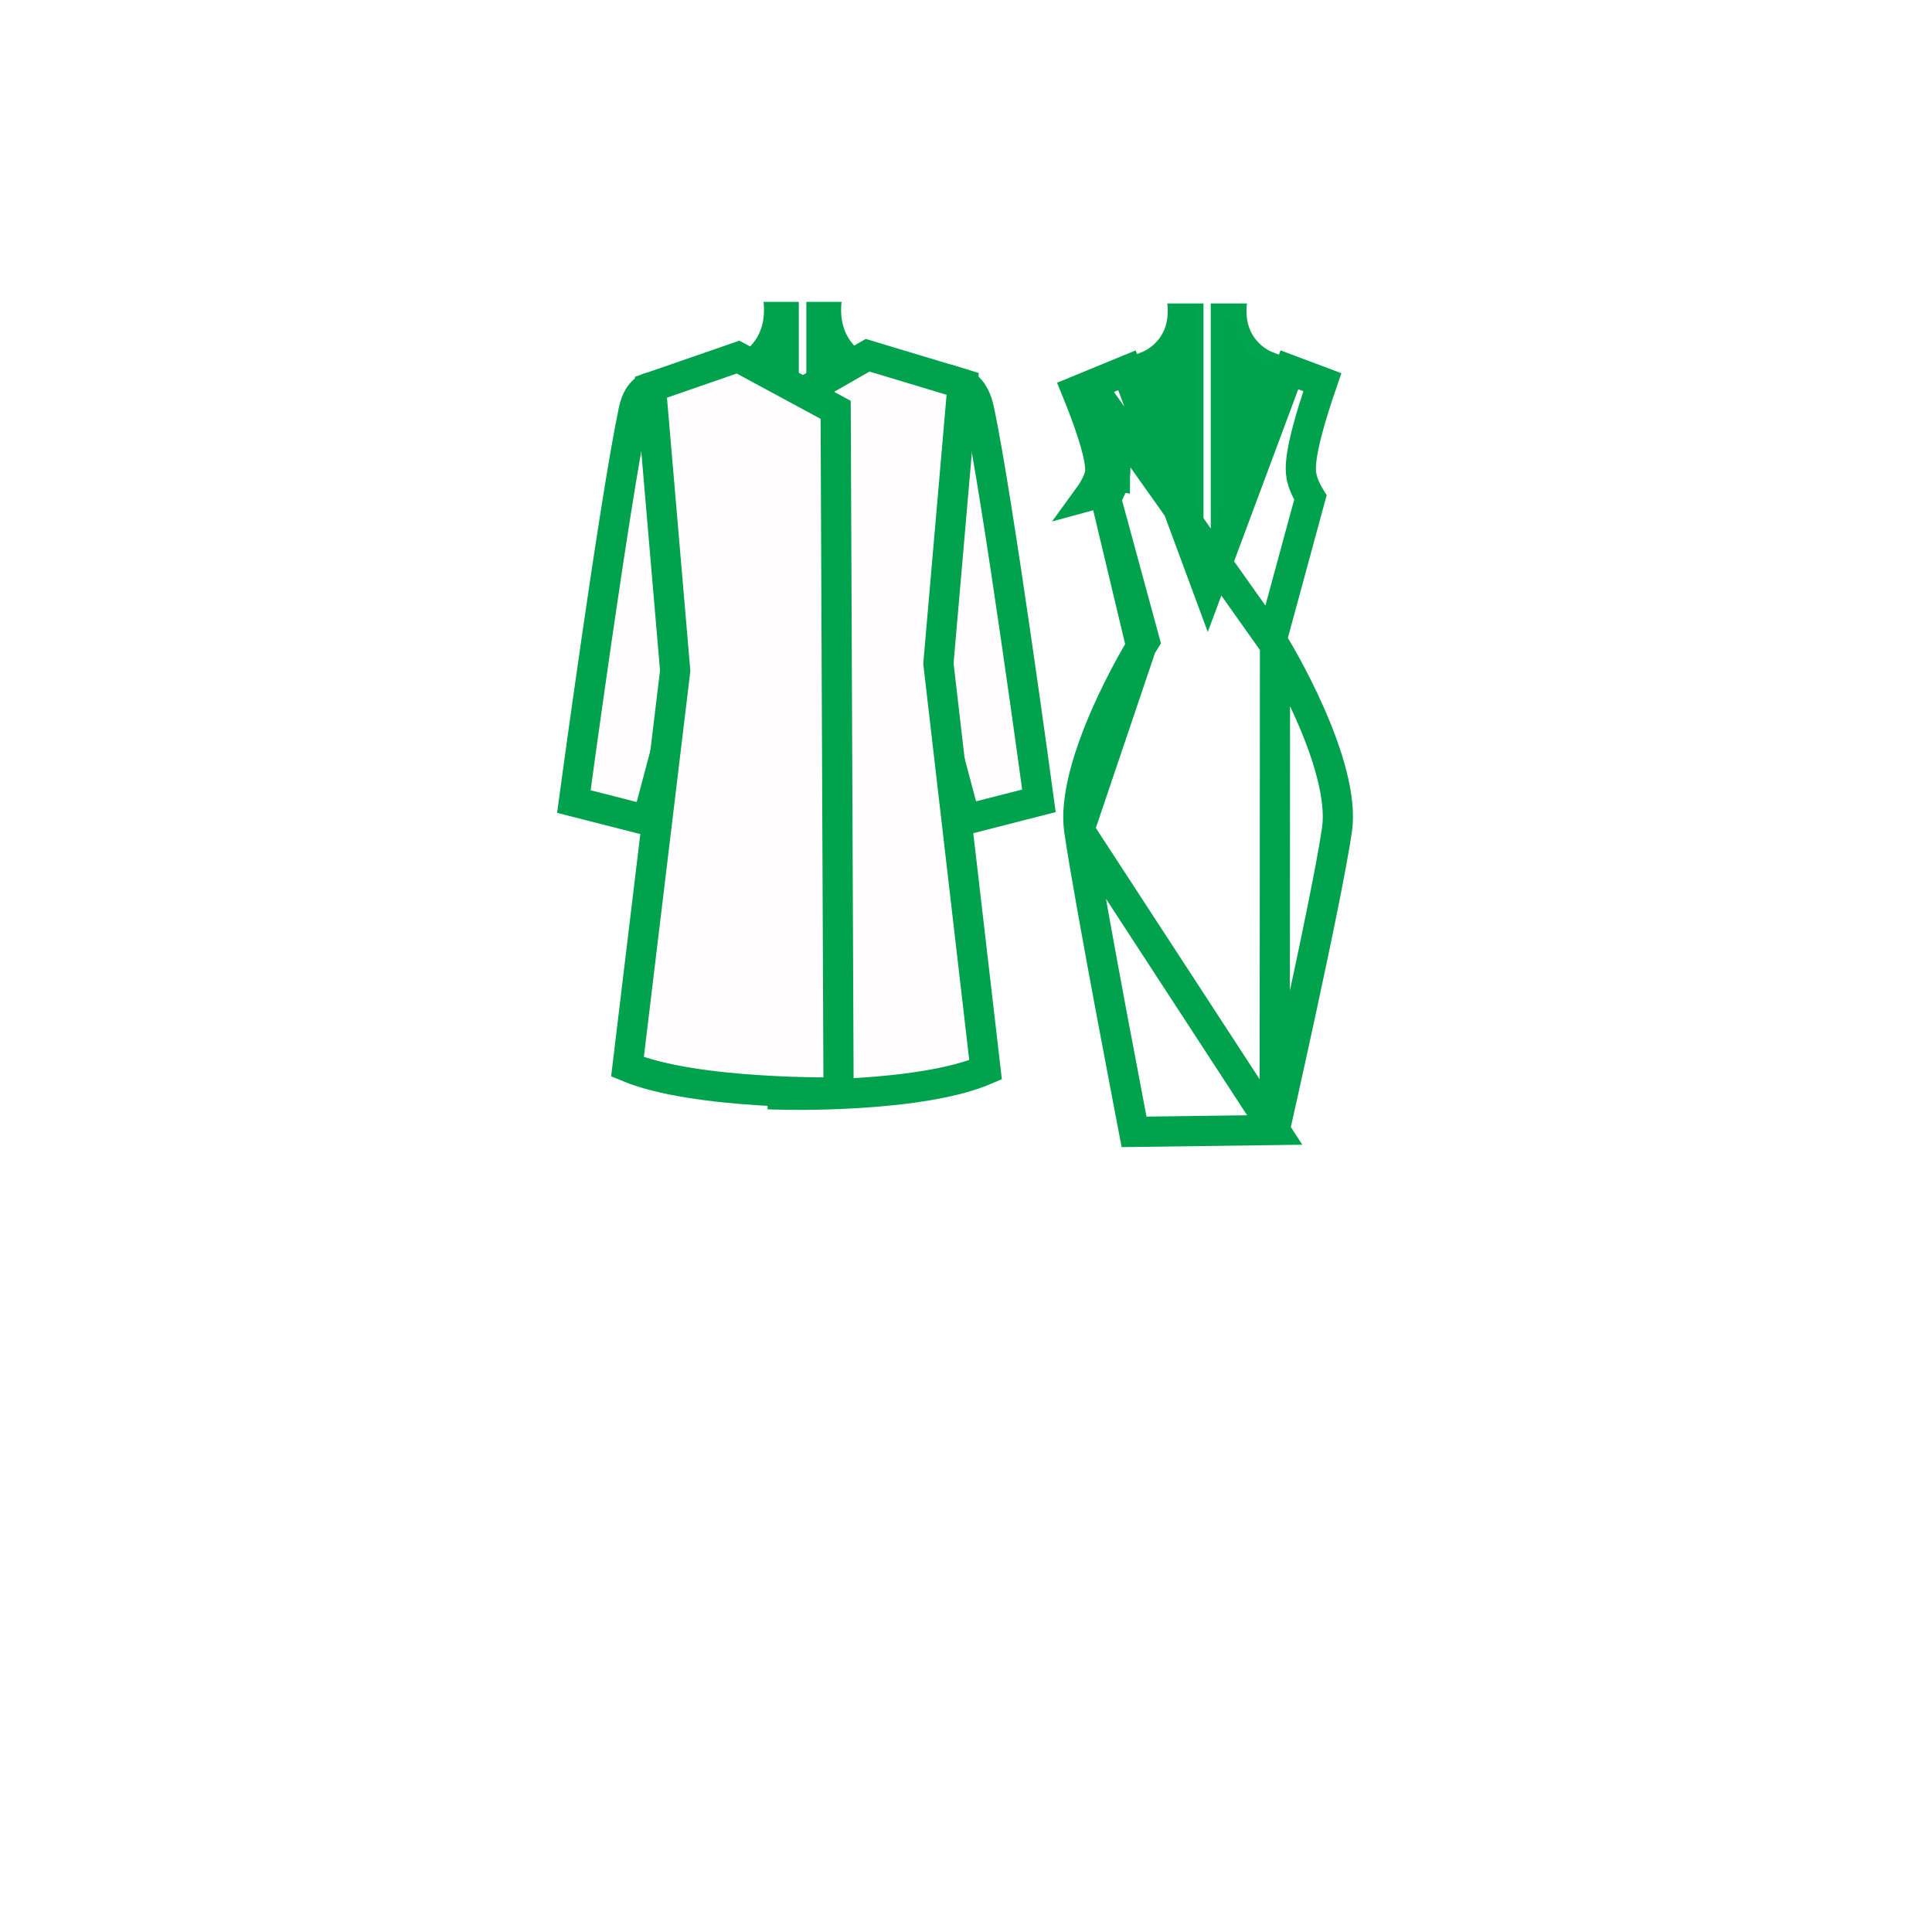 <svg width="128" height="128" viewBox="0 0 128 128" fill="none" xmlns="http://www.w3.org/2000/svg">
<g id="Group 1171275109" filter="url(#filter0_d_300_34236)">
<rect id="Rectangle 40715" x="4" y="4" width="120" height="120" rx="20" fill="white"/>
<g id="Group 1171275082">
<path id="Vector" d="M49.009 23.467L46.101 24.526L52.922 28.082V20H50.587C50.875 22.628 49.009 23.467 49.009 23.467ZM57.336 23.467C57.336 23.467 55.47 22.628 55.755 20H53.423V28.082L60.244 24.526L57.336 23.467Z" fill="#00A24D"/>
<path id="Vector_2" d="M43.127 25.657C43.127 25.657 42.296 25.722 41.986 27.181C40.727 33.091 38.019 53.105 38.019 53.105L42.894 54.349L46.21 41.895L43.127 25.657ZM63.78 25.435C63.78 25.435 64.552 25.674 64.863 27.133C66.123 33.043 68.832 53.057 68.832 53.057L63.956 54.303L60.64 41.847L63.78 25.435Z" fill="#FFFDFD" stroke="#00A24D" stroke-width="2" stroke-miterlimit="10"/>
<path id="Vector_3" d="M57.482 23.536L51.657 26.875L51.849 72.524C51.849 72.524 60.893 72.764 65.296 70.877L62.172 43.962L63.78 25.434L57.482 23.536Z" fill="#FFFDFD" stroke="#00A24D" stroke-width="2" stroke-miterlimit="10"/>
<path id="Vector_4" d="M48.896 23.658L55.365 27.153L55.557 72.378C55.557 72.378 46.027 72.545 41.572 70.678L44.733 44.439L43.126 25.657L48.896 23.658Z" fill="#FFFDFD" stroke="#00A24D" stroke-width="2" stroke-miterlimit="10"/>
<path id="Vector_5" d="M75.589 23.354L72.664 24.484L79.735 37.871V20.105H77.338C77.634 22.684 75.589 23.354 75.589 23.354Z" fill="#00A24D"/>
<path id="Vector_6" d="M84.361 23.354L87.287 24.484L80.215 37.649V20.105H82.612C82.316 22.684 84.361 23.354 84.361 23.354Z" fill="#00A24D" stroke="#D9D9D9" stroke-opacity="0.01" stroke-width="2" stroke-miterlimit="10"/>
<path id="Vector_7" d="M84.245 42.423L84.359 42.005L86.817 32.964C86.785 32.912 86.753 32.857 86.72 32.798C86.546 32.491 86.298 31.998 86.216 31.49L86.215 31.488C86.124 30.915 86.243 30.149 86.388 29.471C86.543 28.742 86.769 27.932 86.997 27.186C87.213 26.482 87.434 25.822 87.608 25.32L85.426 24.502L80.961 36.477L80.021 38.999L79.086 36.475L74.664 24.533L72.261 25.523M84.245 42.423L72.261 25.523M84.245 42.423L84.472 42.792L84.245 42.423ZM72.261 25.523C72.456 26.001 72.702 26.623 72.942 27.286C73.203 28.007 73.464 28.794 73.645 29.508C73.813 30.168 73.961 30.936 73.865 31.53M72.261 25.523L71.336 25.903C71.948 27.401 73.05 30.303 72.878 31.372C72.774 32.023 72.182 32.837 72.182 32.837L73.147 32.574L73.264 33.007M73.865 31.53C73.865 31.531 73.865 31.531 73.865 31.531L72.878 31.372L73.865 31.53C73.865 31.53 73.865 31.53 73.865 31.53ZM73.865 31.53C73.784 32.04 73.535 32.534 73.361 32.841C73.328 32.9 73.296 32.955 73.264 33.007M73.264 33.007L75.724 42.049L75.838 42.468L75.61 42.837M73.264 33.007L75.61 42.837M84.453 74.865C84.552 74.425 84.689 73.812 84.855 73.071C85.205 71.503 85.678 69.362 86.174 67.07C87.168 62.471 88.239 57.319 88.581 54.953C88.728 53.934 88.583 52.676 88.232 51.306C87.885 49.948 87.354 48.55 86.793 47.278C86.233 46.008 85.651 44.883 85.208 44.074C84.987 43.67 84.801 43.347 84.672 43.126C84.607 43.015 84.556 42.93 84.522 42.874L84.484 42.811L84.475 42.796L84.473 42.792L84.472 42.792L84.453 74.865ZM84.453 74.865L75.136 74.989C75.052 74.549 74.937 73.95 74.799 73.23C74.497 71.651 74.088 69.497 73.656 67.192C72.792 62.572 71.845 57.379 71.5 54.995L84.453 74.865ZM75.61 42.837L75.61 42.837L75.61 42.837L75.608 42.84L75.599 42.855L75.56 42.919C75.526 42.975 75.476 43.06 75.411 43.17C75.281 43.392 75.096 43.715 74.874 44.118C74.431 44.927 73.849 46.052 73.288 47.321C72.727 48.593 72.197 49.992 71.849 51.349C71.498 52.718 71.353 53.976 71.5 54.995L75.61 42.837Z" fill="white" stroke="#00A24D" stroke-width="2"/>
</g>
</g>
<defs>
<filter id="filter0_d_300_34236" x="0" y="0" width="128" height="128" filterUnits="userSpaceOnUse" color-interpolation-filters="sRGB">
<feFlood flood-opacity="0" result="BackgroundImageFix"/>
<feColorMatrix in="SourceAlpha" type="matrix" values="0 0 0 0 0 0 0 0 0 0 0 0 0 0 0 0 0 0 127 0" result="hardAlpha"/>
<feOffset/>
<feGaussianBlur stdDeviation="2"/>
<feComposite in2="hardAlpha" operator="out"/>
<feColorMatrix type="matrix" values="0 0 0 0 0 0 0 0 0 0 0 0 0 0 0 0 0 0 0.25 0"/>
<feBlend mode="normal" in2="BackgroundImageFix" result="effect1_dropShadow_300_34236"/>
<feBlend mode="normal" in="SourceGraphic" in2="effect1_dropShadow_300_34236" result="shape"/>
</filter>
</defs>
</svg>
